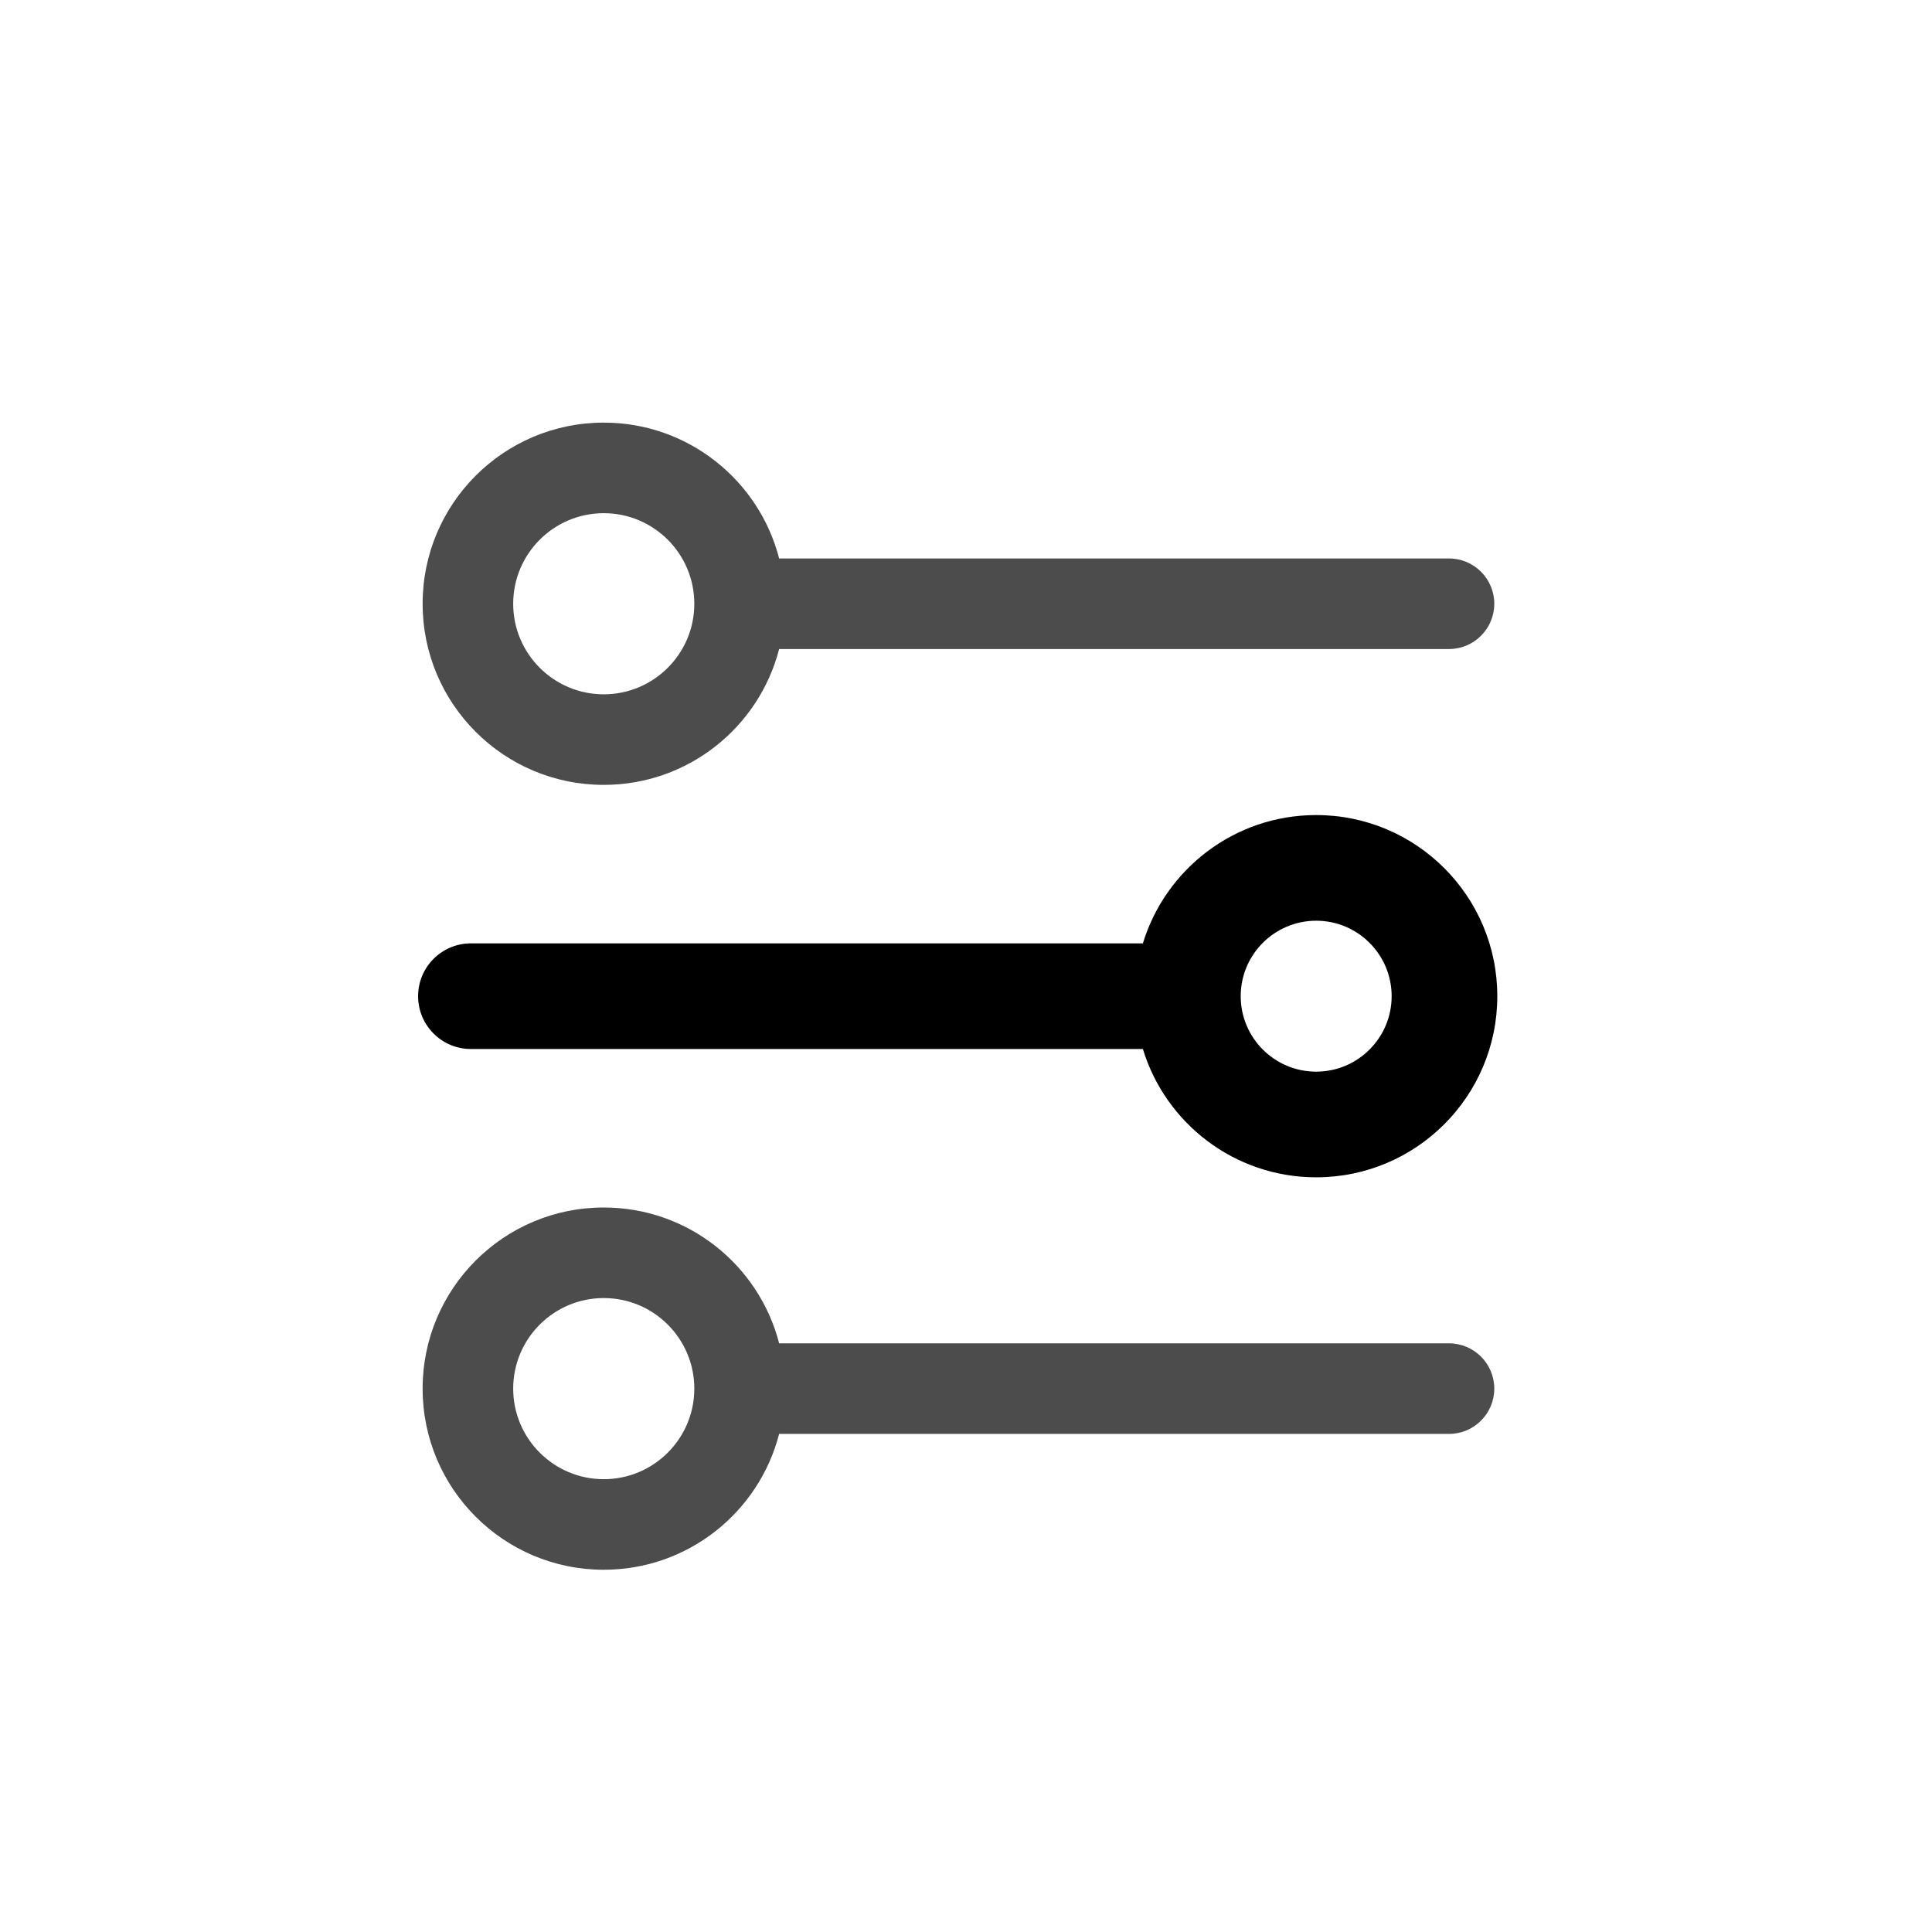 <svg class="icon" width="32" height="32" viewBox="0 0 32 32" fill="none" xmlns="http://www.w3.org/2000/svg">
<path fill-rule="evenodd" clip-rule="evenodd" d="M11.5 10C11.5 10.828 10.828 11.5 10 11.5C9.172 11.5 8.5 10.828 8.5 10C8.5 9.172 9.172 8.5 10 8.5C10.828 8.5 11.5 9.172 11.5 10ZM12.905 10.75C12.572 12.044 11.398 13 10 13C8.343 13 7 11.657 7 10C7 8.343 8.343 7 10 7C11.398 7 12.572 7.956 12.905 9.25H24C24.414 9.25 24.75 9.586 24.75 10C24.75 10.414 24.414 10.75 24 10.75H12.905Z" fill="currentColor" fill-opacity="0.7"/>
<path fill-rule="evenodd" clip-rule="evenodd" d="M20.55 16.5C20.55 15.81 21.11 15.25 21.8 15.25C22.49 15.25 23.05 15.81 23.05 16.5C23.05 17.19 22.49 17.75 21.8 17.75C21.11 17.75 20.55 17.19 20.55 16.5ZM18.93 15.625C19.304 14.395 20.448 13.5 21.8 13.5C23.457 13.5 24.8 14.843 24.8 16.5C24.8 18.157 23.457 19.5 21.8 19.5C20.448 19.5 19.304 18.605 18.93 17.375L7.8 17.375C7.317 17.375 6.925 16.983 6.925 16.5C6.925 16.017 7.317 15.625 7.8 15.625L18.93 15.625Z" fill="currentColor"/>
<path fill-rule="evenodd" clip-rule="evenodd" d="M11.5 23C11.5 23.828 10.828 24.5 10 24.5C9.172 24.5 8.5 23.828 8.5 23C8.5 22.172 9.172 21.5 10 21.5C10.828 21.5 11.5 22.172 11.5 23ZM12.905 23.75C12.572 25.044 11.398 26 10 26C8.343 26 7 24.657 7 23C7 21.343 8.343 20 10 20C11.398 20 12.572 20.956 12.905 22.25H24C24.414 22.25 24.75 22.586 24.75 23C24.75 23.414 24.414 23.75 24 23.75H12.905Z" fill="currentColor" fill-opacity="0.7"/>
</svg>
